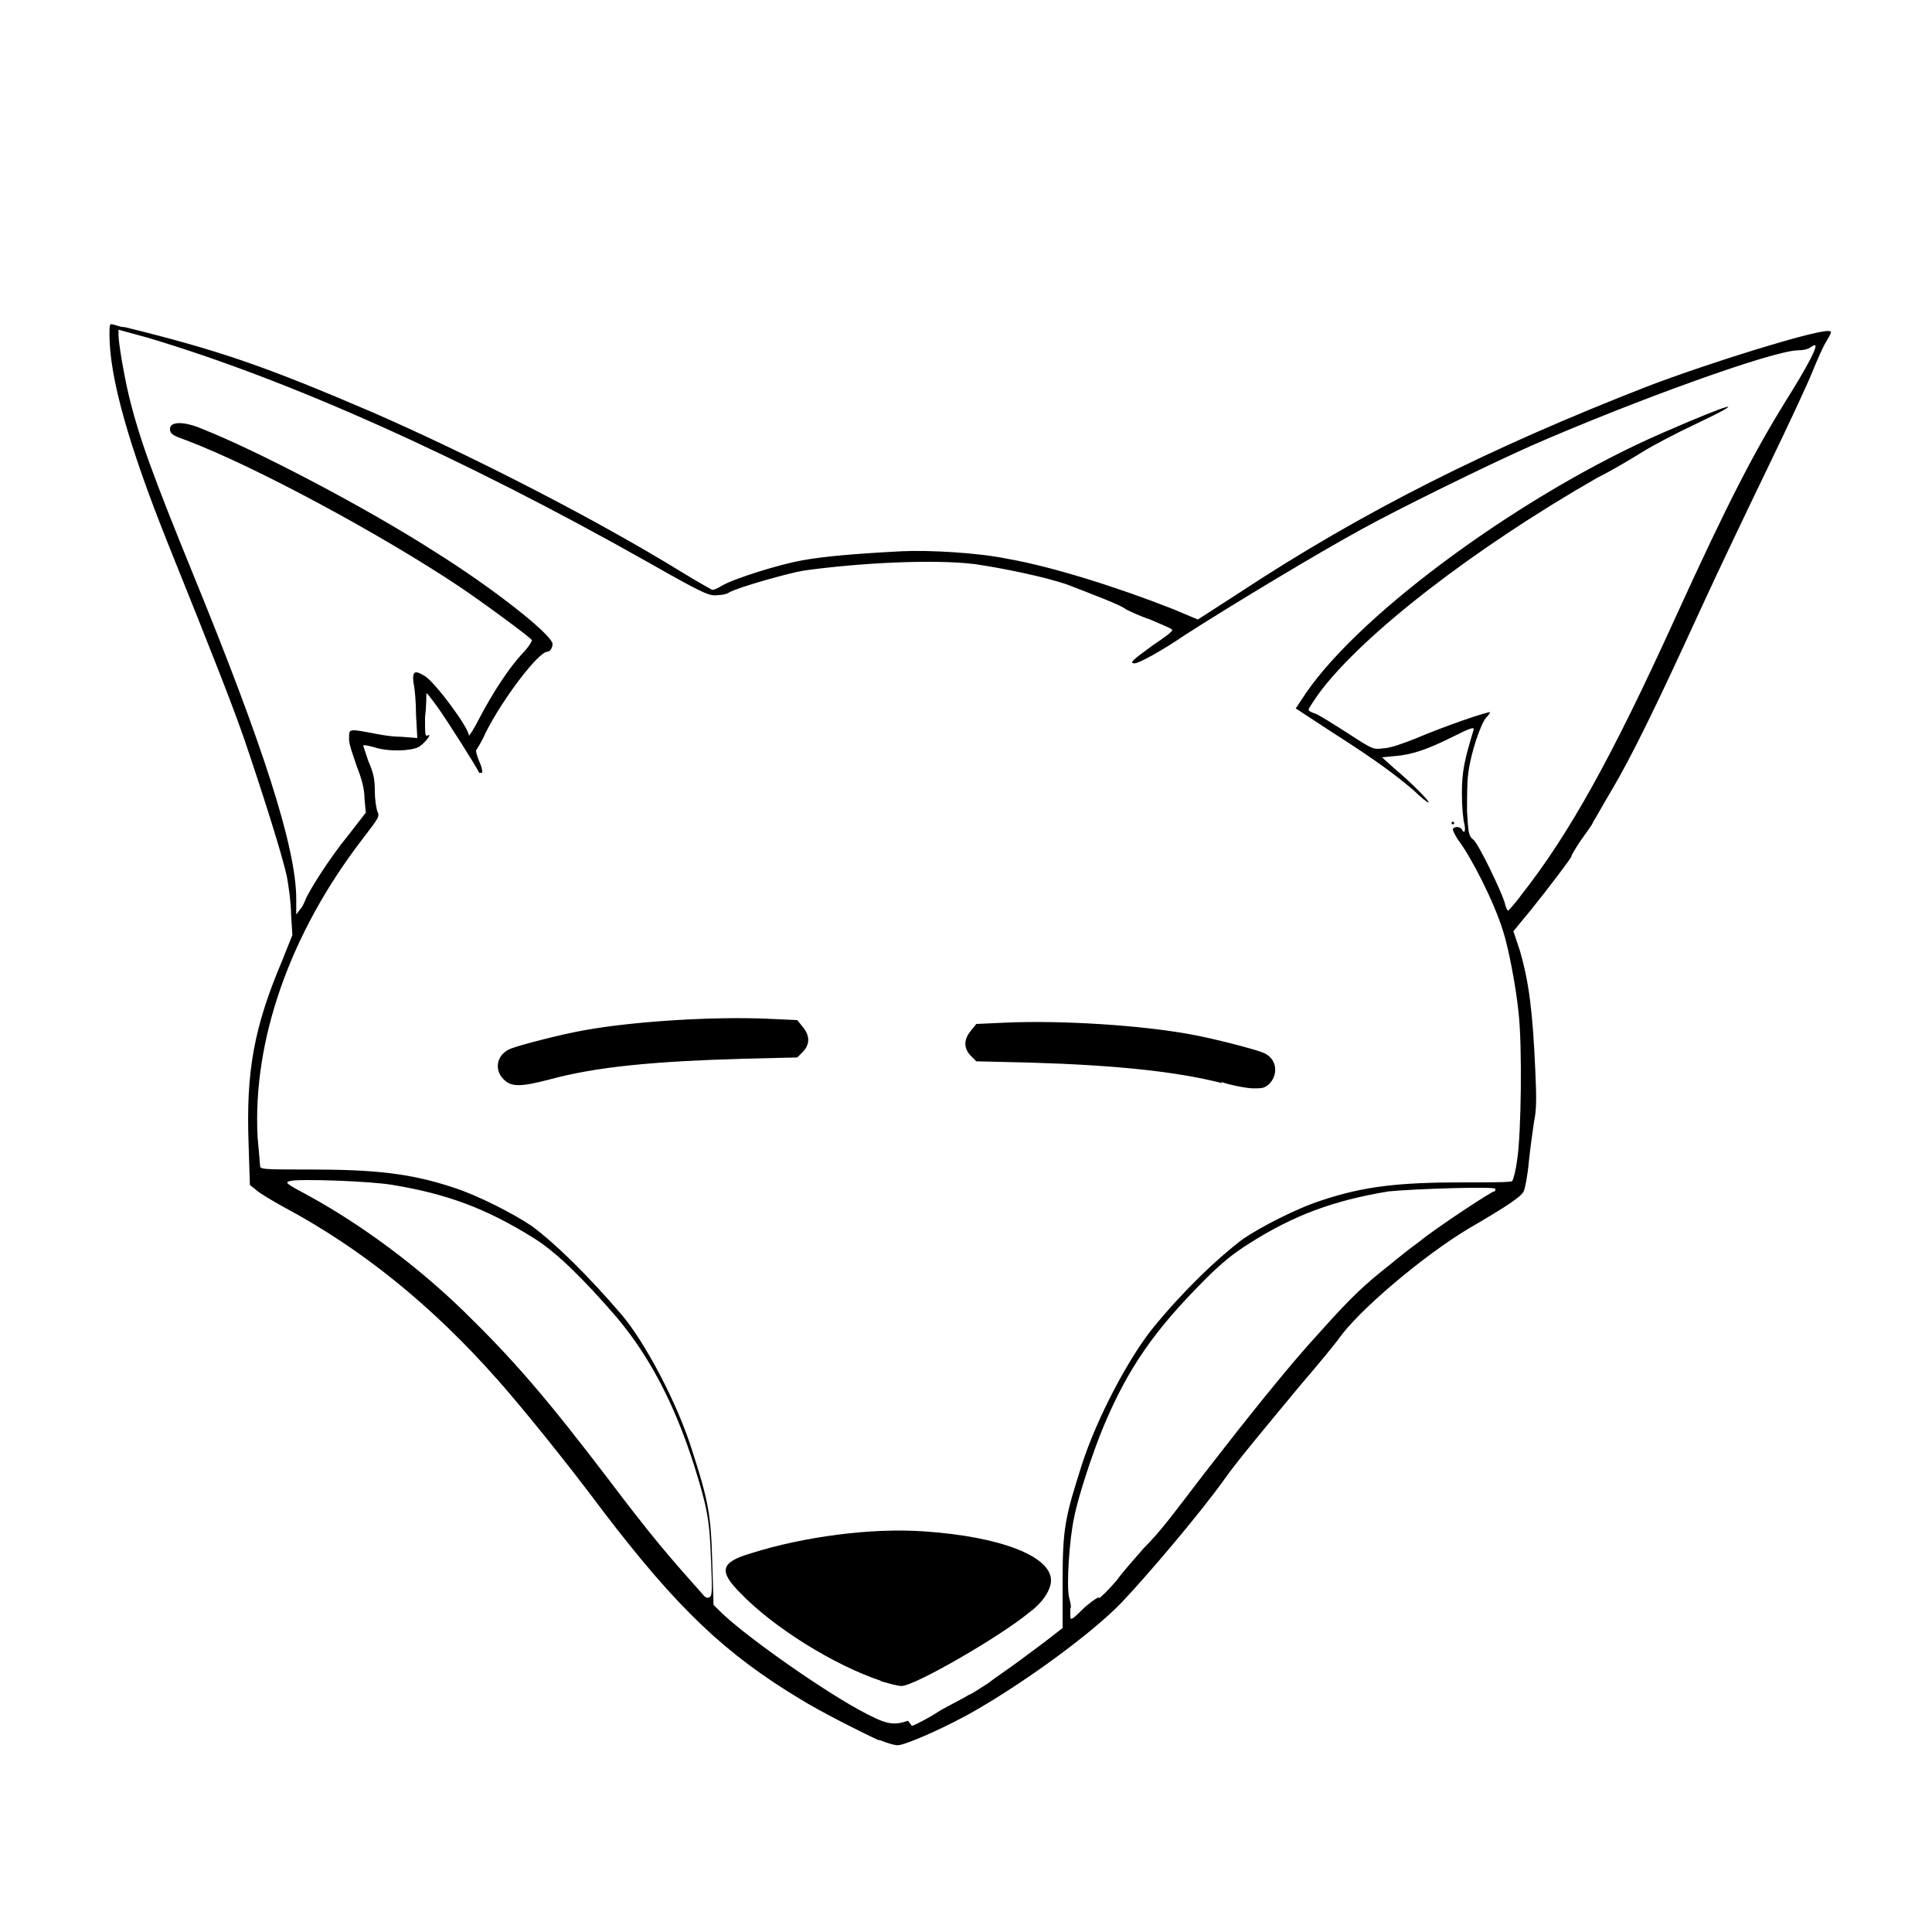 <svg xmlns="http://www.w3.org/2000/svg" width="100%" height="100%" viewBox="0 145 150 150"><path d="m68.2 280.1c-1.1-0.5-4.5-2.2-6.1-3.2-5.8-3.5-9.5-7-15.3-14.6-2.9-3.9-6.5-8.3-8.1-10.1-5.2-5.9-10.7-10.3-16.7-13.5-0.9-0.5-1.9-1.1-2.1-1.3l-0.5-0.4-0.1-3.2c-0.2-5.6 0.4-9 2.6-14.2l0.8-2-0.1-1.6c0-0.9-0.2-2.2-0.3-2.8-0.3-1.6-2.1-7.2-3.4-11-1-2.8-1.8-4.9-5.9-15.1-3-7.5-4.5-12.8-4.5-16.1 0-0.8 0-0.9 0.3-0.8 0.1 0 0.5 0.2 0.9 0.2 7.3 1.8 10.8 3 19.2 6.6 8 3.5 17.5 8.4 24 12.4 1.3 0.8 2.4 1.4 2.4 1.4 0.1 0 0.4-0.1 0.7-0.3 1-0.6 4.6-1.7 6.3-2 1.7-0.3 3.9-0.5 7.7-0.7 2.1-0.1 5.9 0.1 8.3 0.6 3.4 0.6 8.5 2.2 12.8 3.9l1.9 0.8 3.1-2c9.7-6.4 19.5-11.3 31.8-16.1 5-1.9 12.8-4.3 14-4.3 0.4 0 0.3 0.1-0.1 0.8-0.2 0.3-0.7 1.4-1.1 2.4-0.4 1-1.9 4.2-3.3 7.1-1.4 2.9-3.9 8.1-5.5 11.6-3.3 7.2-5.2 11.1-6.8 13.8-0.6 1-1.2 2.1-1.4 2.4-0.1 0.3-0.6 0.9-1 1.5-0.4 0.6-0.7 1.1-0.7 1.2 0 0.1-1.5 2.1-3.1 4.1l-1.4 1.7 0.5 1.5c0.7 2.4 1 4.7 1.2 9.3 0.1 2.1 0.1 3.1-0.1 4-0.1 0.7-0.3 2.1-0.4 3.1-0.1 1.1-0.3 2.1-0.4 2.3-0.2 0.4-1.2 1.1-4.3 2.9-3.5 2.1-8.6 6.4-10.1 8.6-0.3 0.4-1.6 2-2.9 3.5-2.4 2.9-5 6-5.9 7.3-2 2.8-6.1 7.6-8 9.6-2.3 2.4-7.4 6.1-11.2 8.3-2.2 1.3-5.6 2.8-6.2 2.8-0.3 0-0.9-0.2-1.4-0.4zm2.6-1.1c0.3-0.1 1.3-0.6 2.2-1.2 0.9-0.5 1.9-1 2.2-1.2 0.3-0.1 1-0.6 1.5-0.9 0.5-0.4 1.7-1.2 2.5-1.8 0.8-0.6 1.9-1.4 2.4-1.8l0.9-0.7 0-3.6c0-4.2 0.2-5 1.5-9.1 1.2-3.7 3.7-8.4 5.6-10.7 2.3-2.8 4.9-5.3 6.9-6.8 1.3-0.9 4.2-2.4 6.1-3 3.3-1.1 6-1.4 11-1.4 2.1 0 3.7 0 3.8-0.1 0.1-0.1 0.3-0.9 0.4-1.7 0.3-2 0.4-8.7 0.1-11.4-0.2-2-0.8-5.1-1.2-6.3-0.7-2.3-2.5-5.8-3.5-7.1-0.2-0.3-0.4-0.7-0.4-0.8 0-0.2 0.5-0.3 0.7 0 0.2 0.4 0.3 0.1 0.2-0.4-0.1-0.3-0.2-1.4-0.2-2.4 0-1.7 0.2-2.6 0.9-4.9 0.1-0.3-0.2-0.2-1.6 0.5-2 1-3.2 1.4-4.5 1.5l-1 0.1 1 0.9c1.2 1 2.8 2.6 2.6 2.6-0.1 0-0.6-0.4-1.1-0.9-1.4-1.2-3-2.4-6.3-4.5l-2.9-1.9 0.8-1.2c4.4-6.4 17.1-15.6 27.7-20.2 5.5-2.4 6.8-2.7 2.6-0.7-1.5 0.7-3.4 1.7-4.2 2.2-0.8 0.5-2.3 1.4-3.5 2-9.6 5.5-18.1 12.1-21.5 16.6-0.5 0.7-0.9 1.3-0.9 1.4 0 0.1 0.2 0.2 0.5 0.3 0.3 0.1 1.4 0.8 2.5 1.5 2 1.3 2 1.3 2.8 1.2 0.5 0 1.6-0.4 2.6-0.8 2.1-0.9 5.6-2.1 5.7-2 0 0-0.1 0.2-0.3 0.4-0.4 0.4-1.2 2.7-1.4 4.3-0.1 0.7-0.1 1.9-0.1 3 0.1 1.6 0.1 1.9 0.5 2.2 0.5 0.5 2.1 3.9 2.4 4.8 0.1 0.4 0.2 0.7 0.3 0.7 0 0 0.5-0.5 1-1.2 3.7-4.7 7-10.6 12-21.6 4.1-9 6.1-12.8 8.5-16.7 1.7-2.7 2.6-4.4 2.3-4.4-0.1 0-0.2 0.1-0.4 0.2-0.1 0.1-0.5 0.2-0.9 0.2-1.9 0-12.7 3.9-20.7 7.4-3.6 1.6-10.5 5-13.2 6.5-3.3 1.8-9.8 5.7-13.7 8.2-1.9 1.3-3.6 2.2-3.9 2.2-0.5 0-0.1-0.3 1.4-1.4 0.9-0.6 1.6-1.1 1.5-1.2 0-0.1-0.8-0.4-1.7-0.8-0.9-0.3-1.7-0.7-1.9-0.8-0.3-0.3-2.7-1.2-4.5-1.9-1.7-0.6-5.1-1.3-7.2-1.6-3.2-0.4-9-0.1-13.3 0.5-1.2 0.2-5.1 1.3-5.8 1.7-0.1 0.1-0.5 0.2-0.8 0.2-0.7 0.1-1 0-5.4-2.5-14.7-8.3-28.2-14.3-39-17.5l-2.2-0.6 0 0.4c0 0.6 0.4 3 0.8 4.7 0.8 3.3 1.9 6.3 5 13.9 5.4 13.2 8 21.2 8 25.2l0 1.2 0.3-0.4c0.2-0.2 0.3-0.5 0.4-0.7 0.2-0.6 1.9-3.3 3.3-5l1.4-1.8-0.1-1.1c0-0.7-0.2-1.5-0.6-2.5-0.3-0.9-0.6-1.7-0.6-2.1 0-0.6 0-0.7 0.4-0.7 0.2 0 0.8 0.1 1.3 0.2 0.5 0.1 1.5 0.3 2.3 0.3l1.3 0.1-0.1-1.8c0-1-0.1-2.1-0.2-2.5-0.1-0.9 0.1-1 0.9-0.5 0.8 0.5 3.4 4 3.4 4.6 0 0.1 0.4-0.5 0.8-1.3 1.1-2.1 2.3-3.9 3.3-5 0.5-0.5 0.8-1 0.8-1.1-0.1-0.2-3.9-3-5.7-4.2-6-4-15.8-9.3-21.1-11.3-1.1-0.4-1.3-0.5-1.3-0.9 0-0.6 1.1-0.6 2.5 0 4.3 1.7 12.7 6.1 18 9.5 4.5 2.8 9.2 6.5 9.2 7.2 0 0.3-0.2 0.6-0.4 0.6-0.7 0-3.5 3.7-4.8 6.3-0.3 0.7-0.7 1.3-0.7 1.3-0.1 0 0 0.4 0.2 0.9 0.2 0.4 0.3 0.9 0.2 0.9-0.1 0-0.1 0-0.2 0-0.1-0.3-2.5-4.1-3.3-5.2-0.6-0.8-0.8-1.1-0.8-0.9 0 0.2 0 1-0.1 1.8 0 1.3 0 1.5 0.2 1.4 0.4-0.2-0.2 0.6-0.7 0.9-0.6 0.3-2.3 0.4-3.5 0-0.4-0.1-0.8-0.2-0.8-0.1 0 0 0.2 0.6 0.4 1.2 0.4 0.9 0.5 1.4 0.5 2.3 0 0.6 0.1 1.3 0.2 1.6 0.2 0.4 0.1 0.5-1.2 2.2-5.6 7.3-8.5 15.6-8.1 23.1 0.1 1.1 0.2 2.2 0.2 2.3 0.1 0.2 0.8 0.2 3.8 0.2 5.1 0 7.9 0.3 11.2 1.4 1.9 0.6 4.8 2.1 6.1 3 1.9 1.4 4.5 4 6.9 6.8 1.9 2.2 4.4 7 5.5 10.5 1.3 4 1.5 5.1 1.6 8.8l0.1 3.3 0.5 0.5c1.7 1.7 7.3 5.7 10.7 7.6 2.2 1.2 2.7 1.3 3.9 0.9zm-2.4-3.5c-3.6-1.2-8.3-4.1-10.9-6.8-1.7-1.7-1.6-2.4 0.8-3.1 4.1-1.3 9.4-2 13.5-1.7 5.8 0.4 9.8 1.9 9.8 3.8 0 0.7-0.6 1.7-1.7 2.5-2.3 1.9-8.9 5.7-9.9 5.7-0.3 0-1-0.2-1.7-0.4zm26.5-46.4c-3.5-0.9-8.2-1.4-14.9-1.6l-4.2-0.1-0.4-0.4c-0.6-0.6-0.6-1.3 0-2l0.4-0.5 2.2-0.1c4.4-0.2 10.6 0.2 14.4 0.9 1.7 0.3 4.8 1.1 5.6 1.4 1.1 0.4 1.3 1.6 0.6 2.4-0.4 0.4-0.6 0.4-1.3 0.4-0.4 0-1.6-0.2-2.5-0.5zm-55.8-0.3c-0.8-0.8-0.5-2 0.6-2.4 0.8-0.3 3.9-1.1 5.6-1.4 3.8-0.7 10.1-1.1 14.4-0.9l2.2 0.1 0.4 0.5c0.6 0.7 0.6 1.4 0 2l-0.4 0.4-4.2 0.1c-6.8 0.2-11.3 0.6-15 1.6-2.3 0.6-3 0.6-3.6 0zm73.6-19.9c0-0.1 0.1-0.1 0.1-0.1 0.1 0 0.1 0.1 0.1 0.1 0 0.1-0.1 0.1-0.1 0.1-0.1 0-0.1-0.1-0.1-0.1zm-27.4 60.2c0.2-0.1 0.8-0.7 1.4-1.4 0.5-0.7 1.5-1.8 2.1-2.5 1.3-1.3 2.1-2.4 4.7-5.8 3.1-4 6.5-8.3 9-11 2.5-2.8 3.5-3.7 5.4-5.2 0.6-0.5 1.6-1.3 2.3-1.8 1.2-1 5.6-3.9 5.8-3.9 0.1 0 0.1-0.1 0.1-0.2 0-0.2-6.3 0-8.3 0.2-4.2 0.7-7.3 1.8-10.9 4.1-1.1 0.7-2 1.4-3.3 2.7-4 4-6 6.9-7.9 11.4-0.8 1.9-2 5.5-2.3 7.1-0.4 1.8-0.6 5.4-0.4 6.2 0.1 0.4 0.2 0.8 0.1 0.9 0 0.1 0 0.4 0 0.6 0 0.3 0.1 0.3 0.9-0.5 0.5-0.5 1.1-0.9 1.3-1zm-30.1-3c-0.1-3.1-0.3-4.1-1.3-7.3-1.5-4.7-3.4-8.4-6-11.5-2.5-2.9-4.7-5.1-6.5-6.2-3.7-2.3-6.7-3.4-10.9-4.1-1.7-0.3-7.4-0.5-8-0.3-0.4 0.1-0.3 0.2 1.4 1.1 4.2 2.3 8.5 5.5 12.1 9 3.8 3.7 6.4 6.7 11.2 13 3.4 4.5 4.7 6 7.2 8.8 0.4 0.5 0.5 0.5 0.7 0.4 0.2-0.1 0.2-0.6 0.1-3z" class="fox"/></svg>